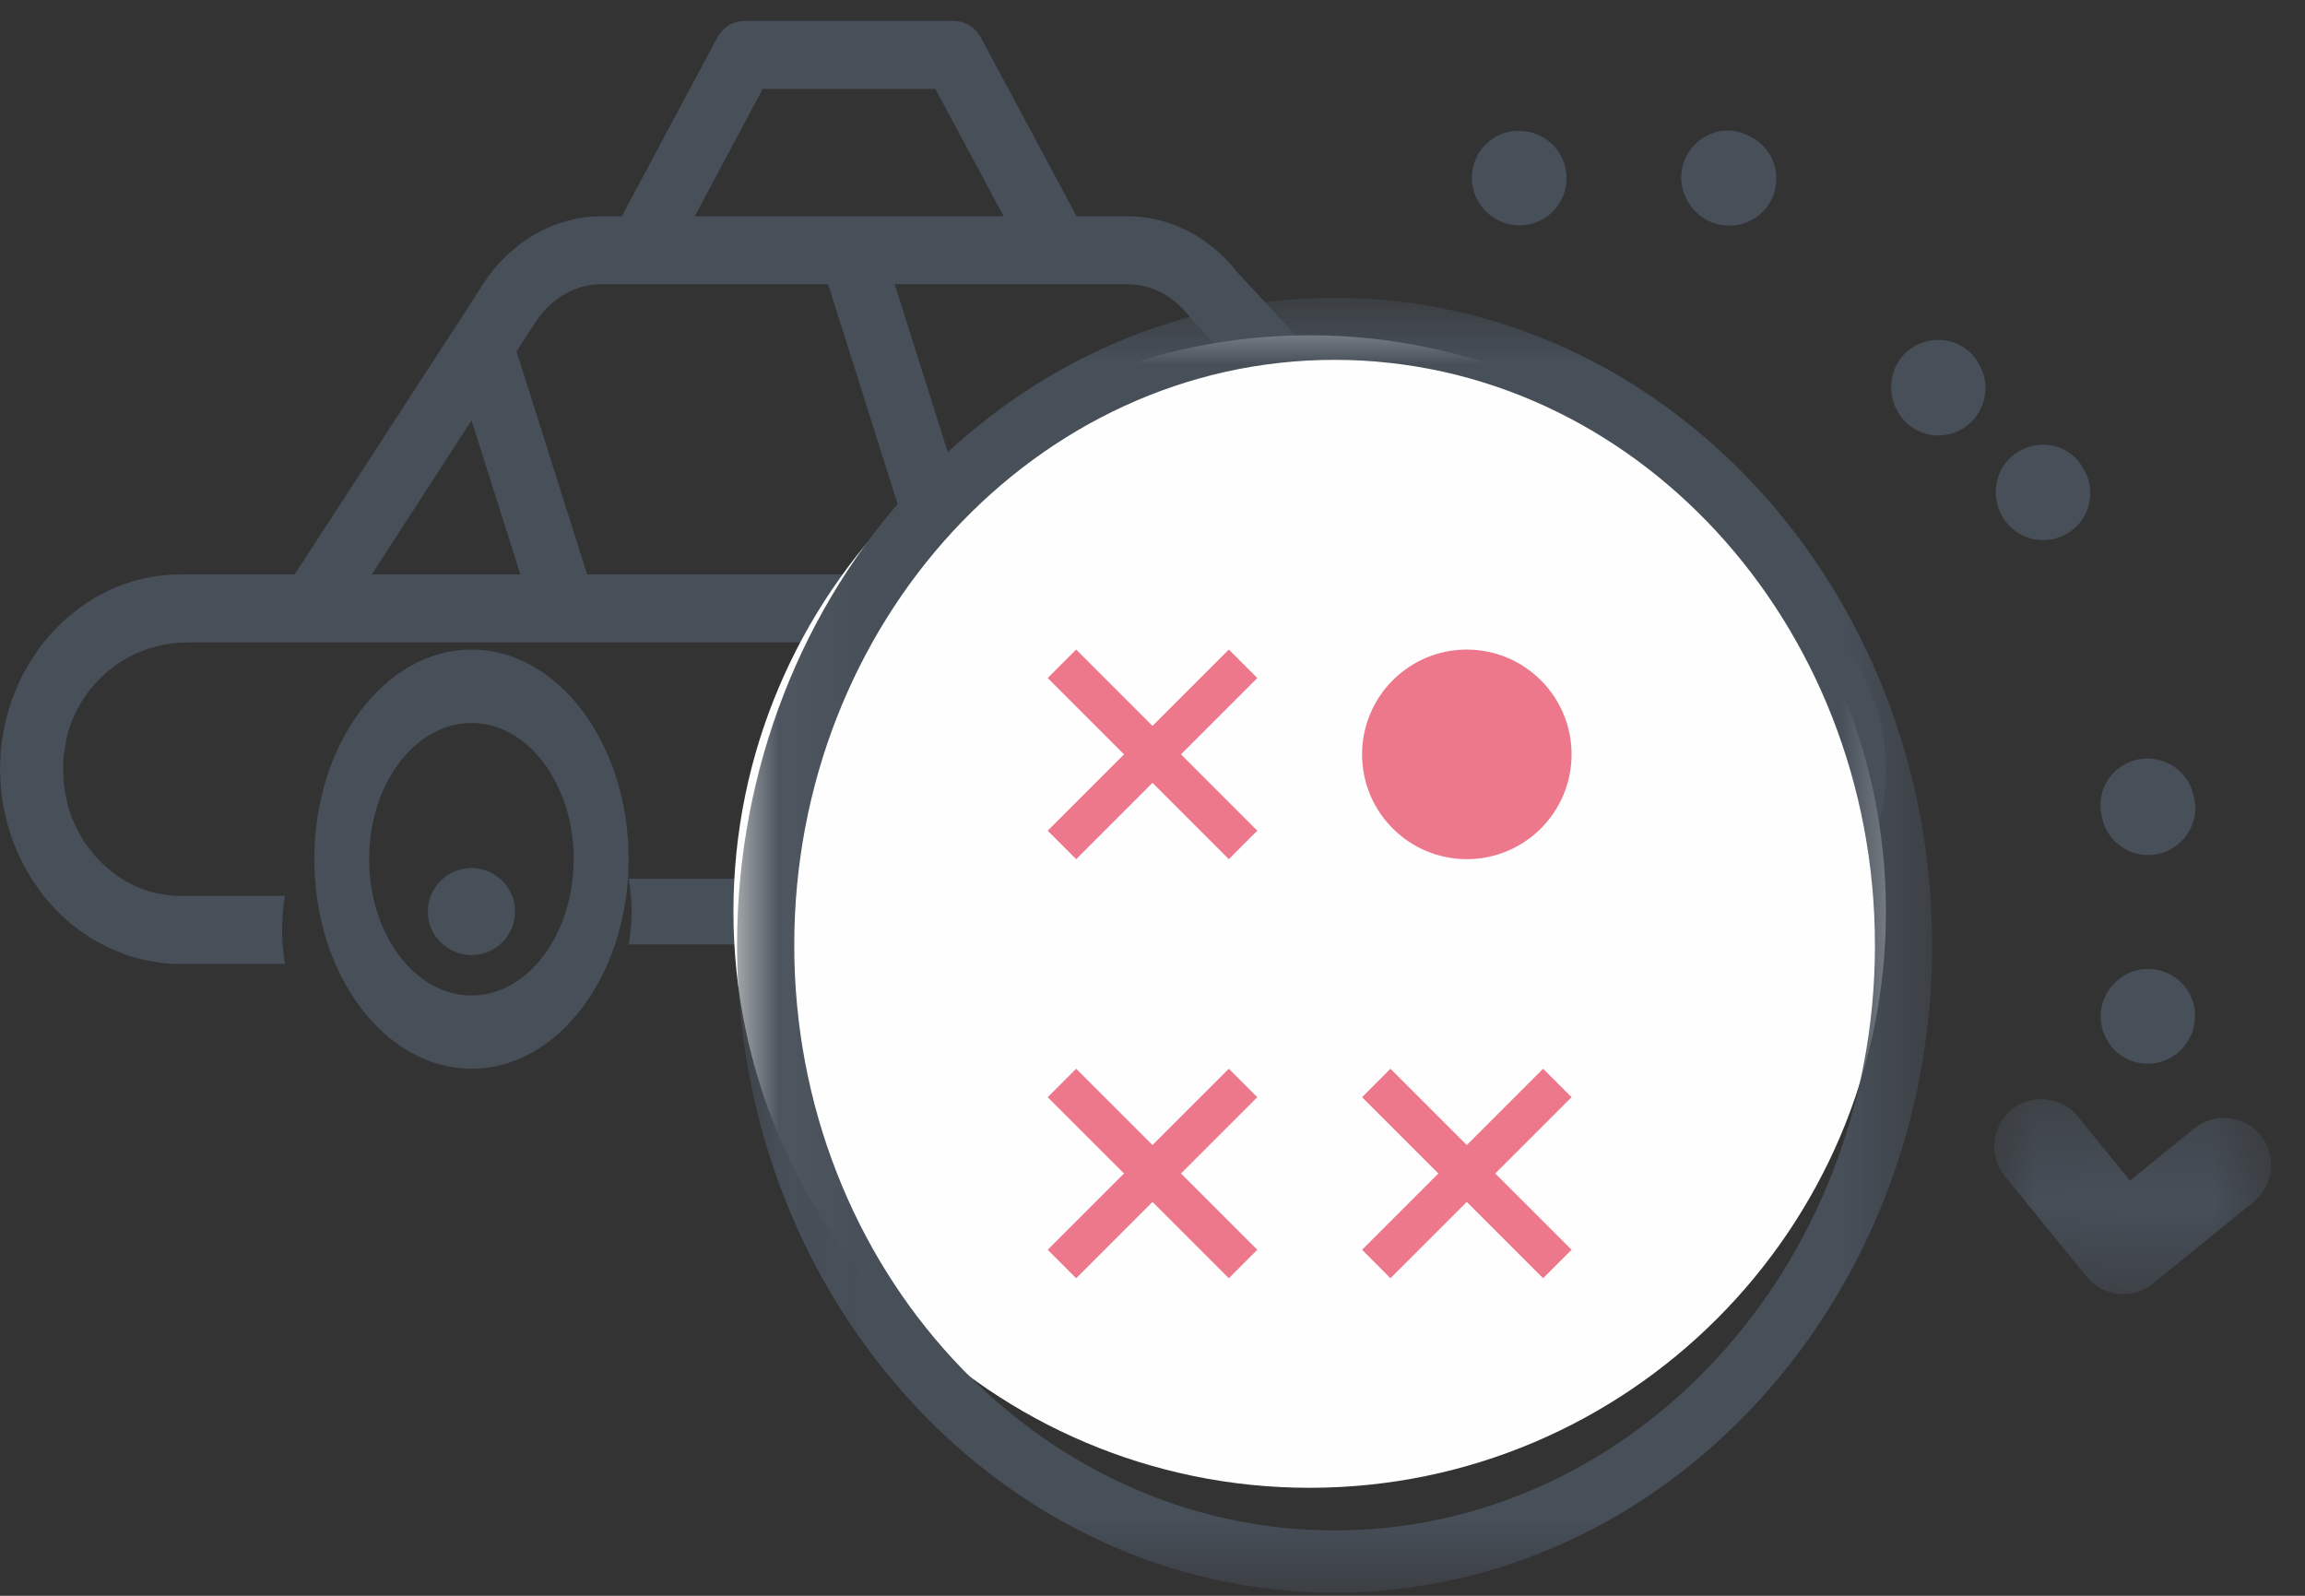 <?xml version="1.0" encoding="UTF-8"?>
<svg width="26px" height="18px" viewBox="0 0 26 18" version="1.1" xmlns="http://www.w3.org/2000/svg" xmlns:xlink="http://www.w3.org/1999/xlink">
    <rect x="0" y="0" width="26" height="18" fill="#333333" stroke="none"/>
    <!-- Generator: Sketch 53.2 (72643) - https://sketchapp.com -->
    <title>ico_vis_4_fold</title>
    <desc>Created with Sketch.</desc>
    <defs>
        <polygon id="path-1" points="0.039 0.343 3.164 0.343 3.164 2.542 0.039 2.542"></polygon>
        <polygon id="path-3" points="0.041 0.759 13.521 0.759 13.521 15.364 0.041 15.364"></polygon>
    </defs>
    <g id="Page-1" stroke="none" stroke-width="1" fill="none" fill-rule="evenodd">
        <g id="new_console_menu_icons_puble" transform="translate(-122, -168)">
            <g id="ico_vis_4_fold" transform="translate(122, 168)">
                <path d="M5.319,8.155 C4.681,8.155 4.164,8.843 4.164,9.69 C4.164,10.539 4.681,11.229 5.319,11.229 C5.954,11.229 6.471,10.539 6.471,9.69 C6.471,8.843 5.954,8.155 5.319,8.155 M5.319,12.055 C4.34,12.055 3.545,10.994 3.545,9.69 C3.545,8.389 4.34,7.327 5.319,7.327 C6.296,7.327 7.091,8.389 7.091,9.69 C7.091,10.994 6.296,12.055 5.319,12.055" id="Fill-1" fill="#474F59"></path>
                <path d="M15.955,8.155 C15.318,8.155 14.801,8.843 14.801,9.69 C14.801,10.539 15.318,11.229 15.955,11.229 C16.591,11.229 17.108,10.539 17.108,9.69 C17.108,8.843 16.591,8.155 15.955,8.155 M15.955,12.055 C14.976,12.055 14.182,10.994 14.182,9.69 C14.182,8.389 14.976,7.327 15.955,7.327 C16.932,7.327 17.727,8.389 17.727,9.69 C17.727,10.994 16.932,12.055 15.955,12.055" id="Fill-3" fill="#474F59"></path>
                <path d="M5.81,10.282 C5.81,10.553 5.589,10.773 5.319,10.773 C5.047,10.773 4.826,10.553 4.826,10.282 C4.826,10.012 5.047,9.791 5.319,9.791 C5.589,9.791 5.81,10.012 5.81,10.282" id="Fill-5" fill="#474F59"></path>
                <path d="M16.447,10.282 C16.447,10.553 16.226,10.773 15.955,10.773 C15.683,10.773 15.462,10.553 15.462,10.282 C15.462,10.012 15.683,9.791 15.955,9.791 C16.226,9.791 16.447,10.012 16.447,10.282" id="Fill-7" fill="#474F59"></path>
                <path d="M11.128,6.479 L10.092,3.206 L11.936,3.206 L12.722,3.206 C12.987,3.206 13.24,3.342 13.416,3.569 C13.425,3.58 13.43,3.59 13.441,3.599 L16.108,6.479 L11.128,6.479 Z M6.623,6.479 L5.826,3.963 L6.038,3.638 C6.211,3.369 6.488,3.206 6.779,3.206 L7.219,3.206 L9.341,3.206 L10.376,6.479 L6.623,6.479 Z M4.194,6.479 L5.319,4.742 L5.87,6.479 L4.194,6.479 Z M8.603,1.003 L10.551,1.003 L11.321,2.44 L7.836,2.44 L8.603,1.003 Z M21.272,8.649 C21.272,8.618 21.268,8.587 21.267,8.552 C21.266,8.512 21.263,8.467 21.259,8.425 C21.257,8.415 21.257,8.406 21.257,8.396 C21.252,8.359 21.246,8.327 21.24,8.292 C21.235,8.269 21.233,8.242 21.227,8.217 C21.219,8.178 21.21,8.139 21.199,8.101 C21.191,8.069 21.185,8.038 21.175,8.007 C21.172,7.993 21.167,7.982 21.162,7.969 C20.887,7.103 20.129,6.479 19.236,6.479 L19.162,6.479 L17.112,6.479 L13.954,3.068 C13.642,2.67 13.193,2.44 12.722,2.44 L12.144,2.44 L11.066,0.427 C11.002,0.307 10.883,0.236 10.757,0.236 L8.398,0.236 C8.271,0.236 8.153,0.307 8.089,0.427 L7.013,2.44 L6.779,2.44 C6.257,2.44 5.764,2.724 5.454,3.196 L5.154,3.664 C5.147,3.67 5.142,3.678 5.138,3.686 L3.324,6.479 L2.112,6.479 L2.037,6.479 C1.143,6.479 0.384,7.103 0.11,7.969 C0.105,7.981 0.101,7.993 0.099,8.007 C0.088,8.038 0.082,8.069 0.073,8.101 C0.063,8.139 0.053,8.178 0.045,8.217 C0.041,8.242 0.036,8.269 0.033,8.292 C0.027,8.327 0.02,8.359 0.016,8.396 C0.015,8.406 0.015,8.415 0.015,8.425 C0.008,8.467 0.007,8.512 0.006,8.552 C0.005,8.587 0.001,8.618 0.001,8.649 C0.001,8.659 0,8.667 0,8.677 C0,8.724 0.005,8.769 0.006,8.817 C0.007,8.836 0.007,8.853 0.008,8.872 C0.043,9.264 0.171,9.63 0.372,9.936 C0.376,9.944 0.381,9.952 0.387,9.958 C0.422,10.012 0.461,10.064 0.5,10.116 C0.506,10.118 0.507,10.123 0.511,10.128 C0.515,10.134 0.523,10.139 0.527,10.146 C0.566,10.191 0.606,10.235 0.647,10.278 C0.659,10.289 0.67,10.3 0.681,10.311 C0.723,10.352 0.765,10.391 0.81,10.428 C0.823,10.437 0.834,10.446 0.847,10.453 C0.892,10.491 0.94,10.527 0.99,10.557 C0.999,10.566 1.01,10.572 1.022,10.579 C1.072,10.61 1.126,10.64 1.182,10.667 C1.189,10.672 1.198,10.677 1.207,10.682 C1.265,10.709 1.323,10.732 1.383,10.754 C1.388,10.757 1.396,10.761 1.404,10.763 C1.464,10.786 1.526,10.802 1.588,10.818 C1.596,10.82 1.604,10.823 1.61,10.824 C1.67,10.837 1.732,10.848 1.797,10.856 C1.804,10.856 1.812,10.859 1.821,10.862 C1.892,10.869 1.964,10.873 2.037,10.873 L3.214,10.873 C3.194,10.748 3.182,10.621 3.182,10.487 C3.182,10.359 3.194,10.231 3.214,10.105 L2.037,10.105 C1.989,10.105 1.943,10.103 1.895,10.097 C1.894,10.097 1.891,10.095 1.887,10.095 C1.843,10.09 1.801,10.081 1.758,10.073 L1.755,10.073 C1.62,10.041 1.489,9.985 1.368,9.909 C1.328,9.882 1.291,9.856 1.252,9.826 C1.251,9.826 1.251,9.825 1.249,9.823 C1.215,9.794 1.179,9.763 1.143,9.73 C1.143,9.728 1.141,9.728 1.141,9.727 C1.107,9.692 1.073,9.658 1.044,9.618 C1.011,9.58 0.983,9.541 0.953,9.499 L0.953,9.498 C0.928,9.459 0.903,9.418 0.883,9.377 C0.881,9.373 0.88,9.369 0.878,9.368 C0.857,9.33 0.842,9.294 0.825,9.255 C0.823,9.246 0.818,9.239 0.815,9.233 C0.8,9.19 0.784,9.146 0.77,9.102 C0.762,9.069 0.756,9.038 0.748,9.006 C0.745,8.99 0.741,8.976 0.739,8.96 C0.732,8.932 0.729,8.901 0.724,8.872 C0.723,8.852 0.72,8.834 0.719,8.813 C0.714,8.787 0.714,8.759 0.714,8.733 C0.713,8.708 0.712,8.686 0.712,8.663 C0.712,8.638 0.714,8.614 0.714,8.589 C0.716,8.565 0.719,8.539 0.72,8.513 C0.722,8.499 0.724,8.485 0.727,8.469 C0.739,8.39 0.754,8.31 0.774,8.236 C0.776,8.236 0.776,8.234 0.776,8.233 C0.957,7.655 1.49,7.247 2.112,7.247 L3.514,7.247 L16.971,7.247 L19.162,7.247 C19.781,7.247 20.314,7.655 20.496,8.233 C20.496,8.234 20.497,8.236 20.499,8.236 C20.519,8.31 20.535,8.39 20.547,8.469 C20.548,8.485 20.551,8.499 20.551,8.513 C20.554,8.539 20.555,8.565 20.558,8.589 C20.559,8.614 20.562,8.638 20.562,8.663 C20.562,8.686 20.559,8.708 20.559,8.732 C20.558,8.759 20.558,8.787 20.554,8.813 C20.553,8.834 20.551,8.852 20.548,8.872 C20.544,8.901 20.539,8.932 20.535,8.96 C20.531,8.976 20.529,8.99 20.524,9.006 C20.517,9.038 20.51,9.069 20.502,9.102 C20.49,9.146 20.474,9.19 20.457,9.233 C20.454,9.239 20.45,9.246 20.448,9.255 C20.432,9.294 20.415,9.33 20.395,9.366 C20.394,9.369 20.391,9.373 20.389,9.378 C20.367,9.418 20.346,9.459 20.319,9.498 L20.319,9.499 C20.291,9.541 20.261,9.58 20.23,9.618 C20.198,9.658 20.166,9.692 20.131,9.727 C20.131,9.728 20.129,9.728 20.128,9.73 C20.095,9.763 20.059,9.794 20.024,9.823 C20.023,9.825 20.023,9.826 20.02,9.826 C19.983,9.856 19.943,9.882 19.905,9.909 L19.904,9.909 C19.784,9.985 19.653,10.041 19.518,10.073 L19.517,10.073 C19.473,10.081 19.43,10.09 19.387,10.095 C19.383,10.095 19.38,10.097 19.375,10.097 C19.33,10.103 19.285,10.105 19.236,10.105 L18.13,10.105 C18.148,10.231 18.163,10.359 18.163,10.487 C18.163,10.621 18.148,10.748 18.13,10.873 L19.236,10.873 C19.31,10.873 19.38,10.869 19.45,10.862 C19.461,10.859 19.468,10.856 19.477,10.856 C19.54,10.848 19.604,10.837 19.662,10.824 C19.67,10.823 19.676,10.82 19.686,10.818 C19.747,10.802 19.808,10.786 19.868,10.763 C19.876,10.761 19.884,10.757 19.89,10.754 C19.949,10.732 20.009,10.709 20.067,10.682 C20.075,10.677 20.084,10.672 20.092,10.667 C20.146,10.64 20.202,10.61 20.251,10.579 C20.264,10.572 20.272,10.566 20.284,10.557 C20.333,10.527 20.382,10.491 20.427,10.453 C20.437,10.446 20.45,10.437 20.461,10.428 C20.507,10.391 20.551,10.352 20.593,10.311 C20.601,10.3 20.613,10.289 20.624,10.278 C20.665,10.235 20.707,10.191 20.746,10.146 C20.751,10.139 20.758,10.134 20.764,10.128 C20.765,10.123 20.768,10.118 20.772,10.116 C20.813,10.064 20.85,10.012 20.886,9.958 C20.891,9.952 20.895,9.944 20.902,9.936 C21.103,9.63 21.231,9.264 21.263,8.872 C21.266,8.853 21.266,8.836 21.266,8.817 C21.268,8.769 21.273,8.724 21.273,8.677 C21.273,8.667 21.272,8.659 21.272,8.649 L21.272,8.649 Z" id="Fill-9" fill="#474F59"></path>
                <path d="M7.091,9.911 C7.111,10.034 7.125,10.157 7.125,10.281 C7.125,10.409 7.111,10.532 7.091,10.653 L14.182,10.653 C14.161,10.532 14.149,10.409 14.149,10.281 C14.149,10.157 14.161,10.034 14.182,9.911 L7.091,9.911 Z" id="Fill-11" fill="#474F59"></path>
                <g id="Group-15" transform="translate(22.455, 12.055)">
                    <mask id="mask-2" fill="white">
                        <use xlink:href="#path-1"></use>
                    </mask>
                    <g id="Clip-14"></g>
                    <path d="M3.161,1.141 C3.147,1.273 3.082,1.406 2.967,1.5 L1.83,2.423 C1.602,2.608 1.268,2.574 1.082,2.346 L0.157,1.209 C-0.026,0.98 0.007,0.647 0.234,0.461 C0.463,0.278 0.798,0.312 0.982,0.538 L1.57,1.262 L2.296,0.673 C2.524,0.489 2.861,0.525 3.044,0.751 C3.136,0.865 3.175,1.006 3.161,1.141" id="Fill-13" fill="#474F59" mask="url(#mask-2)"></path>
                </g>
                <path d="M16.605,1.953 C16.574,2.245 16.795,2.51 17.086,2.539 C17.379,2.57 17.638,2.356 17.668,2.063 C17.698,1.774 17.488,1.511 17.195,1.48 L17.179,1.479 C16.889,1.448 16.633,1.665 16.605,1.953" id="Fill-16" fill="#474F59"></path>
                <path d="M22.586,5.825 C22.73,6.079 23.055,6.17 23.31,6.023 C23.465,5.936 23.558,5.78 23.575,5.617 C23.587,5.508 23.566,5.399 23.508,5.302 C23.505,5.296 23.493,5.273 23.493,5.272 C23.346,5.019 23.028,4.944 22.776,5.089 C22.518,5.235 22.439,5.571 22.586,5.825" id="Fill-18" fill="#474F59"></path>
                <path d="M21.405,4.643 C21.547,4.898 21.873,4.989 22.129,4.841 C22.281,4.755 22.375,4.597 22.392,4.433 C22.404,4.327 22.385,4.217 22.327,4.118 C22.327,4.118 22.312,4.09 22.312,4.088 C22.165,3.837 21.846,3.762 21.592,3.907 C21.338,4.051 21.258,4.389 21.405,4.643" id="Fill-20" fill="#474F59"></path>
                <path d="M23.705,9.195 C23.703,9.2 23.712,9.233 23.714,9.235 C23.779,9.52 24.067,9.697 24.352,9.631 C24.576,9.577 24.736,9.386 24.76,9.17 C24.765,9.112 24.762,9.052 24.748,8.993 L24.745,8.979 C24.683,8.69 24.402,8.507 24.113,8.566 C23.827,8.628 23.642,8.907 23.705,9.195" id="Fill-22" fill="#474F59"></path>
                <path d="M19.008,1.789 C18.891,2.055 19.015,2.367 19.275,2.494 C19.54,2.62 19.859,2.507 19.985,2.246 C20.012,2.189 20.028,2.129 20.034,2.067 C20.056,1.852 19.944,1.635 19.736,1.537 C19.729,1.531 19.694,1.519 19.69,1.515 C19.423,1.401 19.13,1.525 19.008,1.789" id="Fill-24" fill="#474F59"></path>
                <path d="M23.698,11.41 C23.668,11.703 23.881,11.966 24.169,11.995 C24.462,12.026 24.724,11.813 24.756,11.52 L24.757,11.506 C24.786,11.215 24.572,10.961 24.279,10.932 C23.992,10.901 23.727,11.122 23.698,11.41" id="Fill-26" fill="#474F59"></path>
                <path d="M14.772,3.782 C11.189,3.782 8.273,6.698 8.273,10.282 C8.273,13.866 11.189,16.782 14.772,16.782 C18.357,16.782 21.273,13.866 21.273,10.282 C21.273,6.698 18.357,3.782 14.772,3.782" id="Fill-28" fill="#FEFEFE"></path>
                <g id="Group-32" transform="translate(8.273, 2.6)">
                    <mask id="mask-4" fill="white">
                        <use xlink:href="#path-3"></use>
                    </mask>
                    <g id="Clip-31"></g>
                    <path d="M6.78,14.663 C3.421,14.663 0.686,11.702 0.686,8.062 C0.686,4.421 3.421,1.459 6.78,1.459 C10.142,1.459 12.876,4.421 12.876,8.062 C12.876,11.702 10.142,14.663 6.78,14.663 M6.78,0.759 C3.065,0.759 0.041,4.035 0.041,8.062 C0.041,12.088 3.065,15.364 6.78,15.364 C10.499,15.364 13.521,12.088 13.521,8.062 C13.521,4.035 10.499,0.759 6.78,0.759" id="Fill-30" fill="#474F59" mask="url(#mask-4)"></path>
                </g>
                <polygon id="Fill-33" fill="#ED778B" points="12.139 14.418 11.818 14.097 13.861 12.055 14.182 12.376"></polygon>
                <polygon id="Fill-35" fill="#ED778B" points="13.861 14.418 11.818 12.376 12.139 12.055 14.182 14.097"></polygon>
                <polygon id="Fill-37" fill="#ED778B" points="15.684 14.418 15.364 14.097 17.406 12.055 17.727 12.376"></polygon>
                <polygon id="Fill-39" fill="#ED778B" points="17.406 14.418 15.364 12.376 15.684 12.055 17.727 14.097"></polygon>
                <polygon id="Fill-41" fill="#ED778B" points="12.139 9.691 11.818 9.37 13.861 7.327 14.182 7.648"></polygon>
                <polygon id="Fill-43" fill="#ED778B" points="13.861 9.691 11.818 7.648 12.139 7.327 14.182 9.37"></polygon>
                <path d="M17.727,8.509 C17.727,9.162 17.198,9.691 16.545,9.691 C15.893,9.691 15.364,9.162 15.364,8.509 C15.364,7.857 15.893,7.327 16.545,7.327 C17.198,7.327 17.727,7.857 17.727,8.509" id="Fill-45" fill="#ED778B"></path>
            </g>
        </g>
    </g>
</svg>